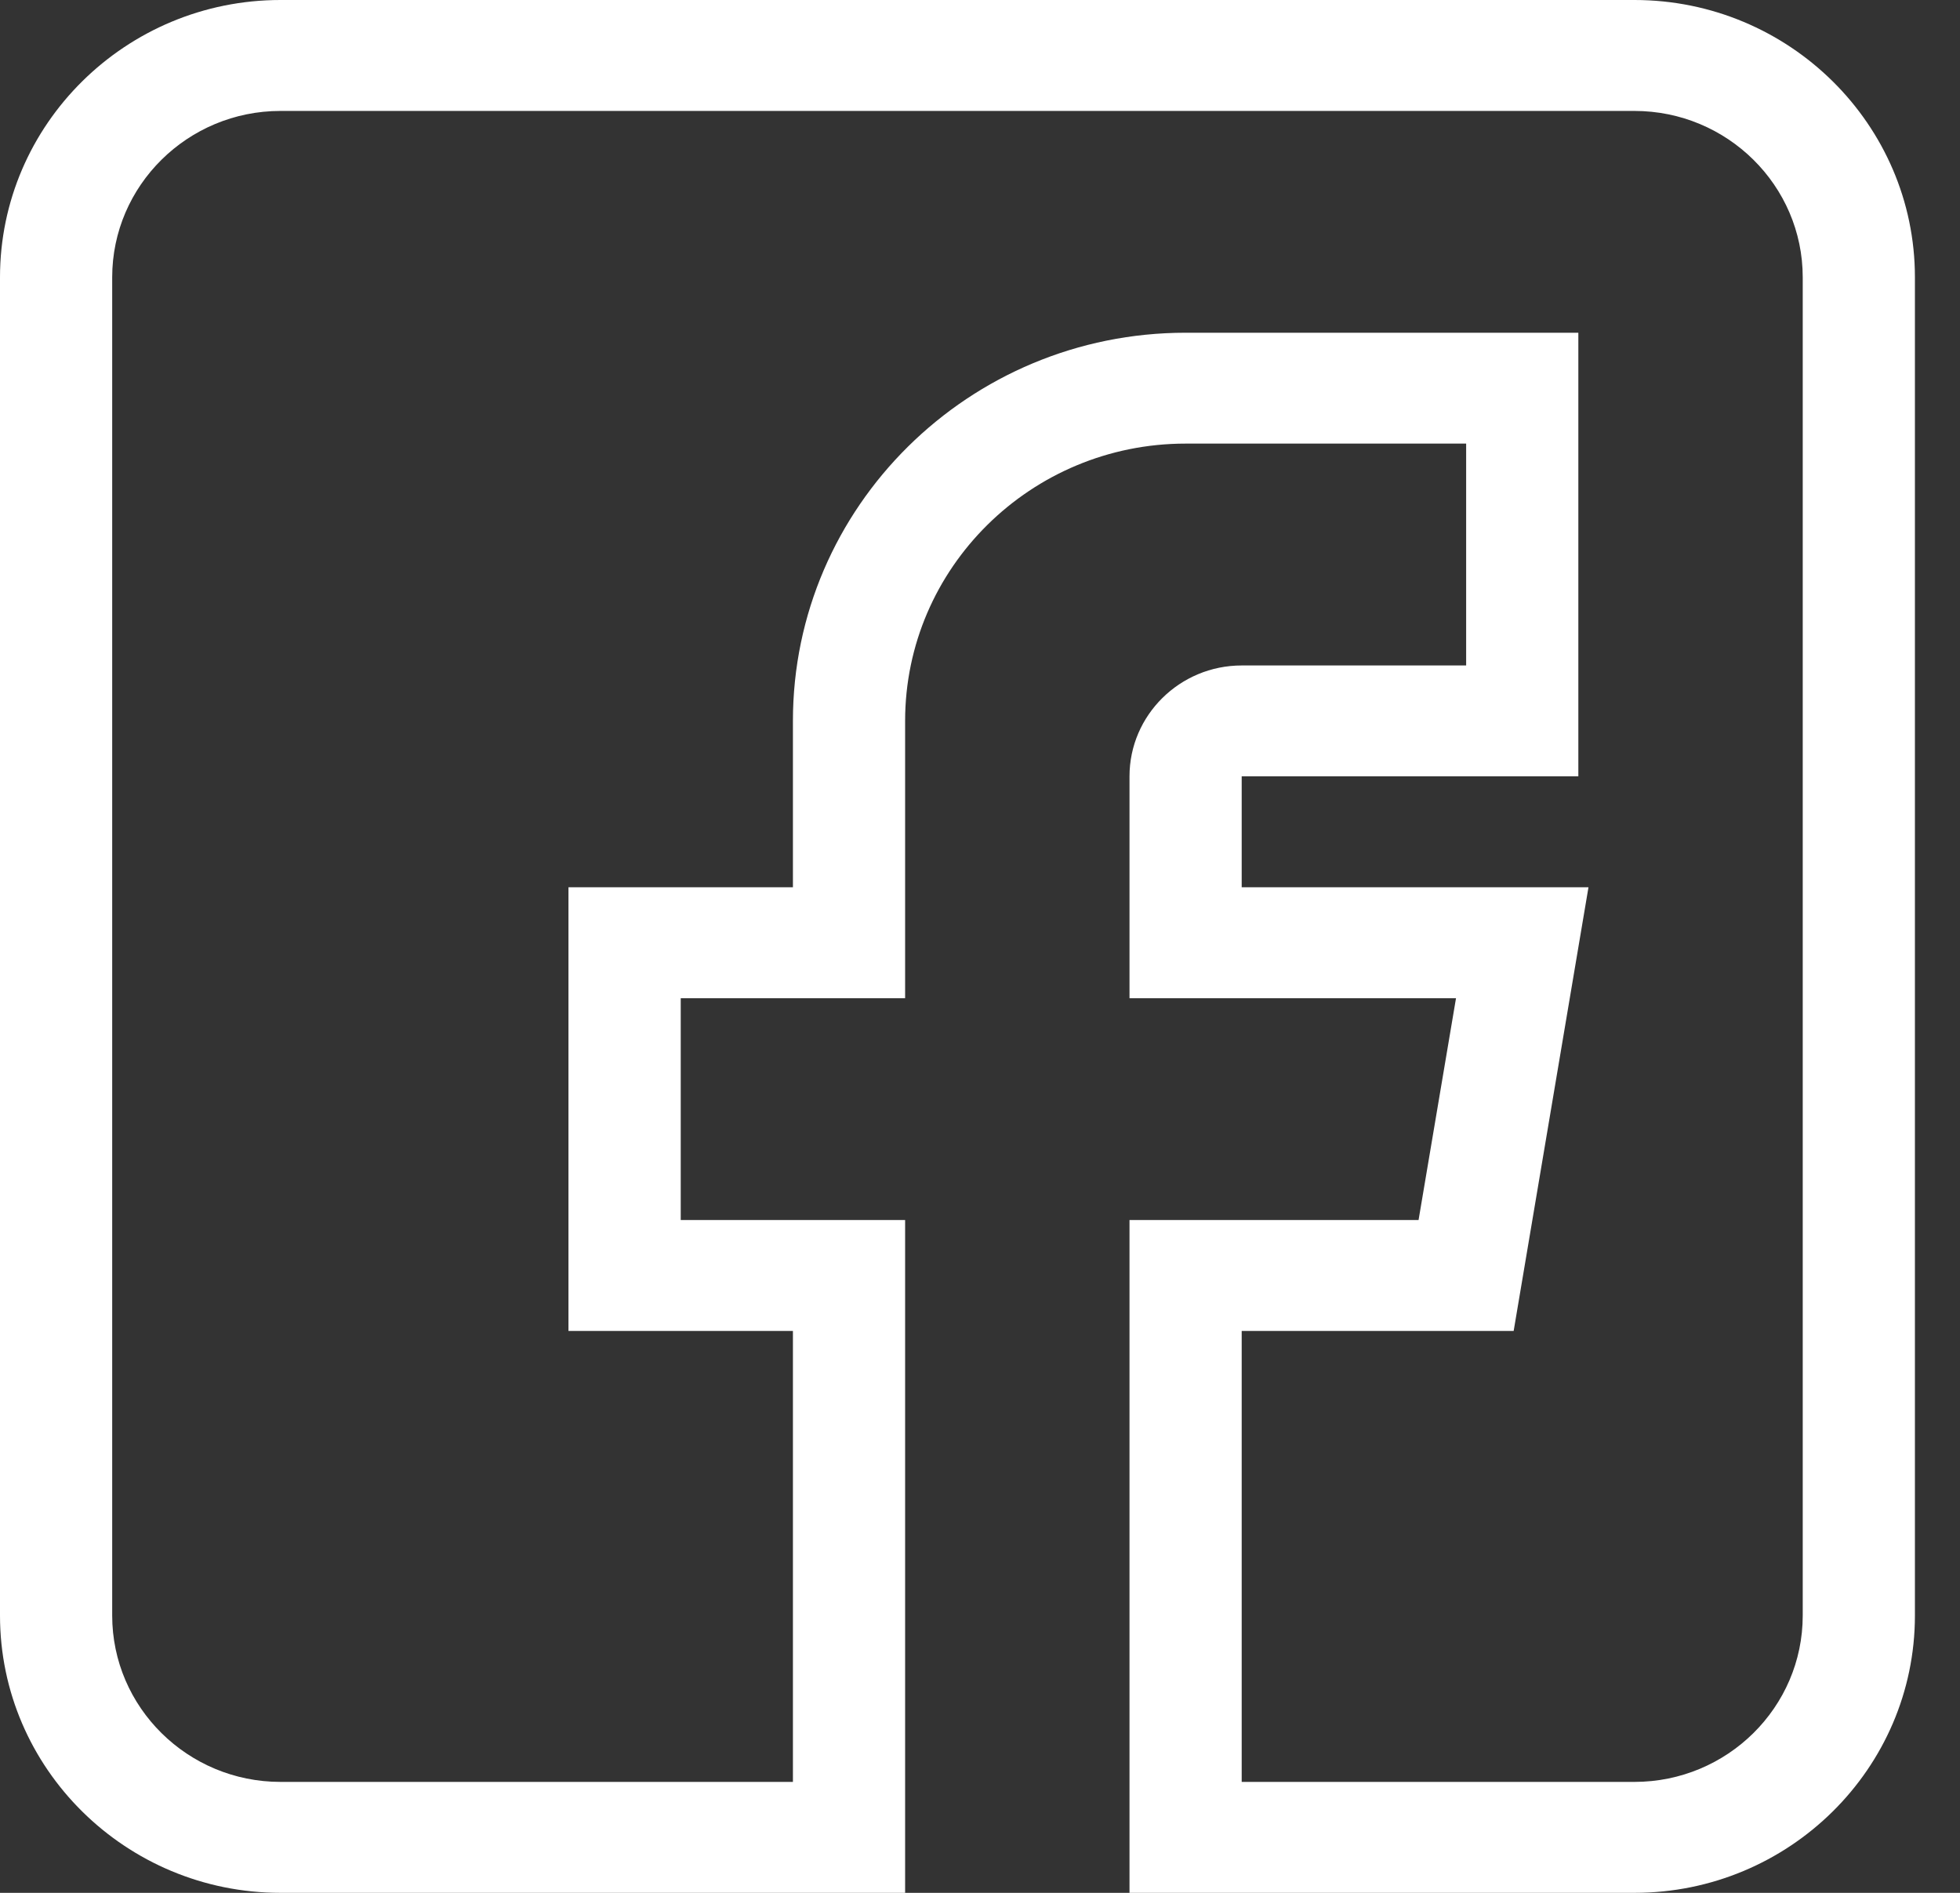 <svg width="29" height="28" viewBox="0 0 29 28" fill="none" xmlns="http://www.w3.org/2000/svg">
<rect x="0" y="0" width="29" height="28" fill="#333333" stroke="none"/>
<path d="M4.15 28H13.392V18.047H10.072V14.766H13.392V10.664C13.392 8.402 15.254 6.562 17.542 6.562H21.693V9.844H18.372C17.457 9.844 16.712 10.58 16.712 11.484V14.766H21.543L20.989 18.047H16.712V28H24.183C26.471 28 28.333 26.16 28.333 23.898V14V4.102C28.333 1.84 26.471 0 24.183 0H4.15C1.862 0 0 1.84 0 4.102V23.898C0 26.16 1.862 28 4.15 28ZM1.66 4.102C1.66 2.745 2.777 1.641 4.15 1.641H24.183C25.556 1.641 26.673 2.745 26.673 4.102V23.898C26.673 25.255 25.556 26.359 24.183 26.359H18.372V19.688H22.396L23.503 13.125H18.372V11.484H23.353V4.922H17.542C14.338 4.922 11.732 7.498 11.732 10.664V13.125H8.411V19.688H11.732V26.359H4.15C2.777 26.359 1.66 25.255 1.66 23.898V4.102Z" fill="white"/>
</svg>
